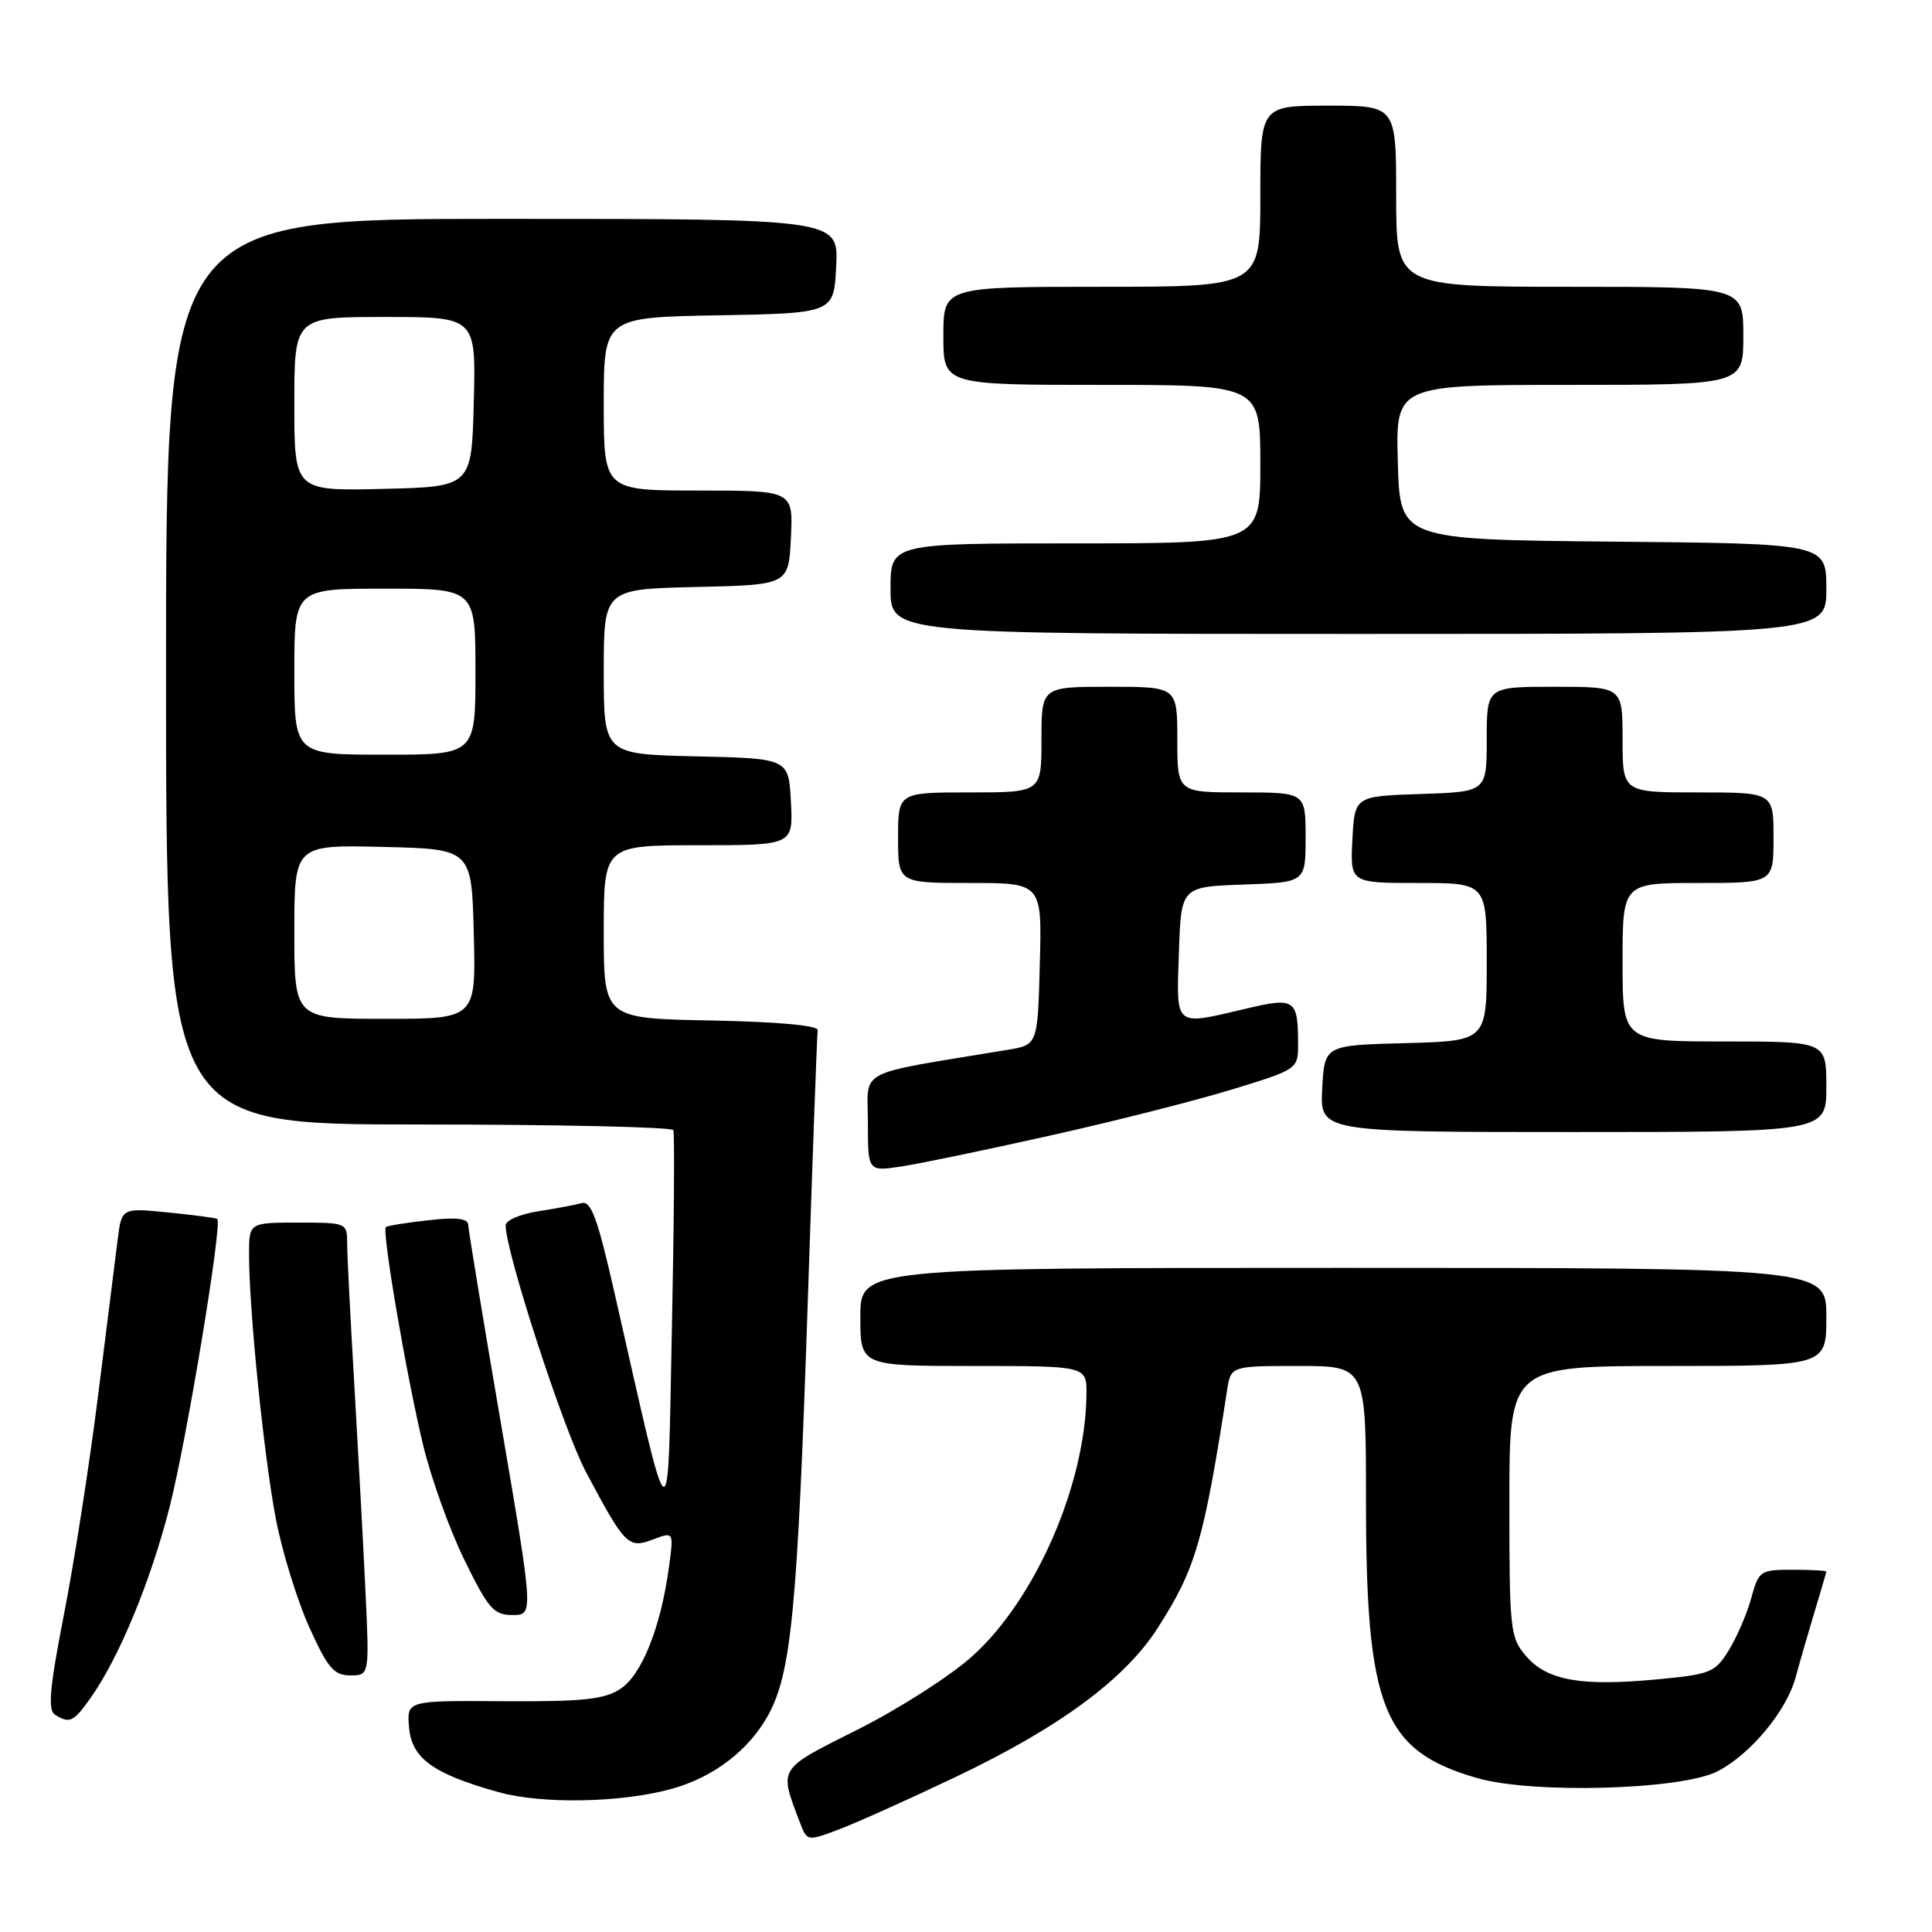 <?xml version="1.0" encoding="UTF-8" standalone="no"?>
<!DOCTYPE svg PUBLIC "-//W3C//DTD SVG 1.1//EN" "http://www.w3.org/Graphics/SVG/1.1/DTD/svg11.dtd" >
<svg xmlns="http://www.w3.org/2000/svg" xmlns:xlink="http://www.w3.org/1999/xlink" version="1.1" viewBox="0 0 256 256">
 <g >
 <path fill="currentColor"
d=" M 126.50 235.52 C 140.34 228.94 149.04 222.53 153.40 215.72 C 158.44 207.85 159.48 204.28 162.59 184.25 C 163.09 181.00 163.09 181.00 172.05 181.00 C 181.00 181.00 181.00 181.00 181.00 198.79 C 181.00 226.36 183.24 231.98 195.68 235.59 C 203.03 237.73 222.82 237.18 227.60 234.70 C 231.96 232.45 236.73 226.70 237.93 222.26 C 238.49 220.19 239.63 216.25 240.46 213.50 C 241.30 210.75 241.98 208.39 241.99 208.25 C 242.00 208.11 239.99 208.00 237.54 208.00 C 233.23 208.00 233.04 208.13 232.05 211.75 C 231.49 213.81 230.15 216.92 229.08 218.66 C 227.26 221.62 226.67 221.86 219.52 222.53 C 209.48 223.47 205.04 222.68 202.25 219.48 C 200.10 217.00 200.00 216.12 200.00 198.94 C 200.00 181.00 200.00 181.00 221.00 181.00 C 242.00 181.00 242.00 181.00 242.00 174.50 C 242.00 168.00 242.00 168.00 178.00 168.00 C 114.00 168.00 114.00 168.00 114.00 174.50 C 114.00 181.00 114.00 181.00 129.00 181.00 C 144.00 181.00 144.00 181.00 143.96 184.75 C 143.85 196.69 137.21 211.93 128.84 219.45 C 125.93 222.07 119.11 226.43 113.68 229.16 C 102.97 234.53 103.21 234.16 105.98 241.46 C 106.95 244.00 106.95 244.00 111.23 242.38 C 113.58 241.49 120.45 238.40 126.50 235.52 Z  M 89.12 237.00 C 94.59 235.46 99.24 231.89 101.77 227.30 C 104.87 221.70 105.68 213.18 107.05 172.00 C 107.68 153.03 108.26 137.05 108.35 136.50 C 108.44 135.88 103.03 135.39 94.25 135.22 C 80.00 134.95 80.00 134.95 80.00 123.47 C 80.00 112.00 80.00 112.00 92.55 112.00 C 105.10 112.00 105.10 112.00 104.80 106.25 C 104.50 100.50 104.50 100.50 92.25 100.22 C 80.00 99.94 80.00 99.94 80.00 89.00 C 80.00 78.06 80.00 78.06 92.25 77.78 C 104.50 77.50 104.50 77.50 104.80 71.25 C 105.10 65.00 105.10 65.00 92.55 65.00 C 80.00 65.00 80.00 65.00 80.00 53.53 C 80.00 42.05 80.00 42.05 95.25 41.78 C 110.50 41.50 110.50 41.50 110.80 35.25 C 111.10 29.00 111.10 29.00 66.55 29.00 C 22.00 29.00 22.00 29.00 22.00 89.00 C 22.00 149.00 22.00 149.00 55.44 149.00 C 73.83 149.00 89.03 149.34 89.22 149.75 C 89.40 150.16 89.32 161.97 89.03 176.00 C 88.44 204.57 89.07 204.96 81.41 171.24 C 79.17 161.39 78.32 159.07 77.06 159.42 C 76.20 159.66 73.59 160.15 71.25 160.51 C 68.91 160.88 67.00 161.71 67.00 162.37 C 67.00 165.89 74.65 189.41 77.62 195.00 C 82.81 204.79 83.25 205.23 86.52 203.99 C 89.28 202.94 89.28 202.94 88.63 207.72 C 87.55 215.64 85.04 221.93 82.20 223.79 C 80.05 225.19 77.28 225.48 66.74 225.42 C 53.90 225.33 53.90 225.33 54.20 228.87 C 54.55 232.99 57.35 235.03 66.03 237.46 C 71.85 239.09 82.46 238.88 89.12 237.00 Z  M 11.95 225.06 C 15.75 219.73 19.99 209.49 22.50 199.58 C 24.76 190.69 29.49 162.07 28.79 161.51 C 28.63 161.39 25.71 161.00 22.31 160.66 C 16.12 160.04 16.12 160.04 15.59 164.27 C 15.30 166.60 14.13 175.88 13.00 184.90 C 11.87 193.92 9.84 206.95 8.49 213.85 C 6.59 223.58 6.31 226.58 7.27 227.19 C 9.21 228.42 9.73 228.19 11.95 225.06 Z  M 48.42 210.75 C 48.13 204.56 47.46 192.30 46.95 183.50 C 46.43 174.70 46.00 166.26 46.00 164.75 C 46.00 162.03 45.92 162.00 39.50 162.00 C 33.00 162.00 33.00 162.00 33.00 166.25 C 33.01 173.76 35.00 193.26 36.58 201.41 C 37.43 205.76 39.42 212.17 41.00 215.66 C 43.43 221.03 44.26 222.00 46.41 222.00 C 48.95 222.00 48.95 222.00 48.42 210.75 Z  M 66.40 188.75 C 64.02 174.86 62.06 162.96 62.04 162.30 C 62.01 161.44 60.49 161.26 56.75 161.69 C 53.86 162.01 51.33 162.42 51.13 162.59 C 50.57 163.06 53.88 182.44 56.07 191.50 C 57.13 195.90 59.60 202.76 61.56 206.75 C 64.71 213.18 65.43 214.00 67.91 214.00 C 70.71 214.00 70.71 214.00 66.40 188.75 Z  M 139.14 150.47 C 147.59 148.59 158.44 145.83 163.25 144.36 C 171.91 141.71 172.00 141.65 172.00 138.42 C 172.00 132.40 171.60 132.12 165.20 133.63 C 155.48 135.92 155.88 136.25 156.21 126.25 C 156.50 117.50 156.50 117.50 164.75 117.21 C 173.00 116.92 173.00 116.92 173.00 110.96 C 173.00 105.00 173.00 105.00 164.50 105.00 C 156.00 105.00 156.00 105.00 156.00 98.00 C 156.00 91.00 156.00 91.00 147.00 91.00 C 138.00 91.00 138.00 91.00 138.00 98.00 C 138.00 105.00 138.00 105.00 128.50 105.00 C 119.00 105.00 119.00 105.00 119.00 111.00 C 119.00 117.00 119.00 117.00 128.53 117.00 C 138.07 117.00 138.07 117.00 137.78 127.72 C 137.50 138.45 137.50 138.45 133.50 139.11 C 113.05 142.50 115.00 141.48 115.00 148.70 C 115.00 155.23 115.00 155.23 119.39 154.57 C 121.81 154.21 130.70 152.36 139.14 150.47 Z  M 242.00 144.00 C 242.00 138.00 242.00 138.00 228.50 138.00 C 215.00 138.00 215.00 138.00 215.00 127.50 C 215.00 117.00 215.00 117.00 225.00 117.00 C 235.00 117.00 235.00 117.00 235.00 111.00 C 235.00 105.00 235.00 105.00 225.00 105.00 C 215.00 105.00 215.00 105.00 215.00 98.00 C 215.00 91.00 215.00 91.00 206.00 91.00 C 197.00 91.00 197.00 91.00 197.00 97.96 C 197.00 104.92 197.00 104.92 188.25 105.21 C 179.50 105.50 179.50 105.50 179.20 111.25 C 178.90 117.00 178.90 117.00 187.95 117.00 C 197.00 117.00 197.00 117.00 197.00 127.47 C 197.00 137.93 197.00 137.93 186.25 138.22 C 175.50 138.50 175.50 138.50 175.20 144.25 C 174.90 150.00 174.90 150.00 208.45 150.00 C 242.00 150.00 242.00 150.00 242.00 144.00 Z  M 242.00 78.02 C 242.00 72.03 242.00 72.03 213.75 71.77 C 185.50 71.50 185.50 71.50 185.22 61.25 C 184.93 51.00 184.93 51.00 207.97 51.00 C 231.00 51.00 231.00 51.00 231.00 44.50 C 231.00 38.00 231.00 38.00 208.00 38.00 C 185.00 38.00 185.00 38.00 185.00 26.00 C 185.00 14.00 185.00 14.00 176.00 14.00 C 167.00 14.00 167.00 14.00 167.00 26.00 C 167.00 38.00 167.00 38.00 146.00 38.00 C 125.00 38.00 125.00 38.00 125.00 44.50 C 125.00 51.00 125.00 51.00 146.00 51.00 C 167.00 51.00 167.00 51.00 167.00 61.50 C 167.00 72.00 167.00 72.00 142.50 72.00 C 118.00 72.00 118.00 72.00 118.00 78.00 C 118.00 84.00 118.00 84.00 180.00 84.00 C 242.00 84.00 242.00 84.00 242.00 78.02 Z  M 39.00 123.47 C 39.00 111.94 39.00 111.94 50.75 112.22 C 62.50 112.50 62.50 112.50 62.78 123.75 C 63.07 135.00 63.07 135.00 51.03 135.00 C 39.00 135.00 39.00 135.00 39.00 123.47 Z  M 39.00 89.00 C 39.00 78.00 39.00 78.00 51.00 78.00 C 63.00 78.00 63.00 78.00 63.00 89.00 C 63.00 100.00 63.00 100.00 51.00 100.00 C 39.00 100.00 39.00 100.00 39.00 89.00 Z  M 39.00 53.53 C 39.00 42.00 39.00 42.00 51.03 42.00 C 63.07 42.00 63.07 42.00 62.78 53.25 C 62.50 64.50 62.50 64.50 50.75 64.78 C 39.00 65.06 39.00 65.06 39.00 53.53 Z "/>
</g>
</svg>